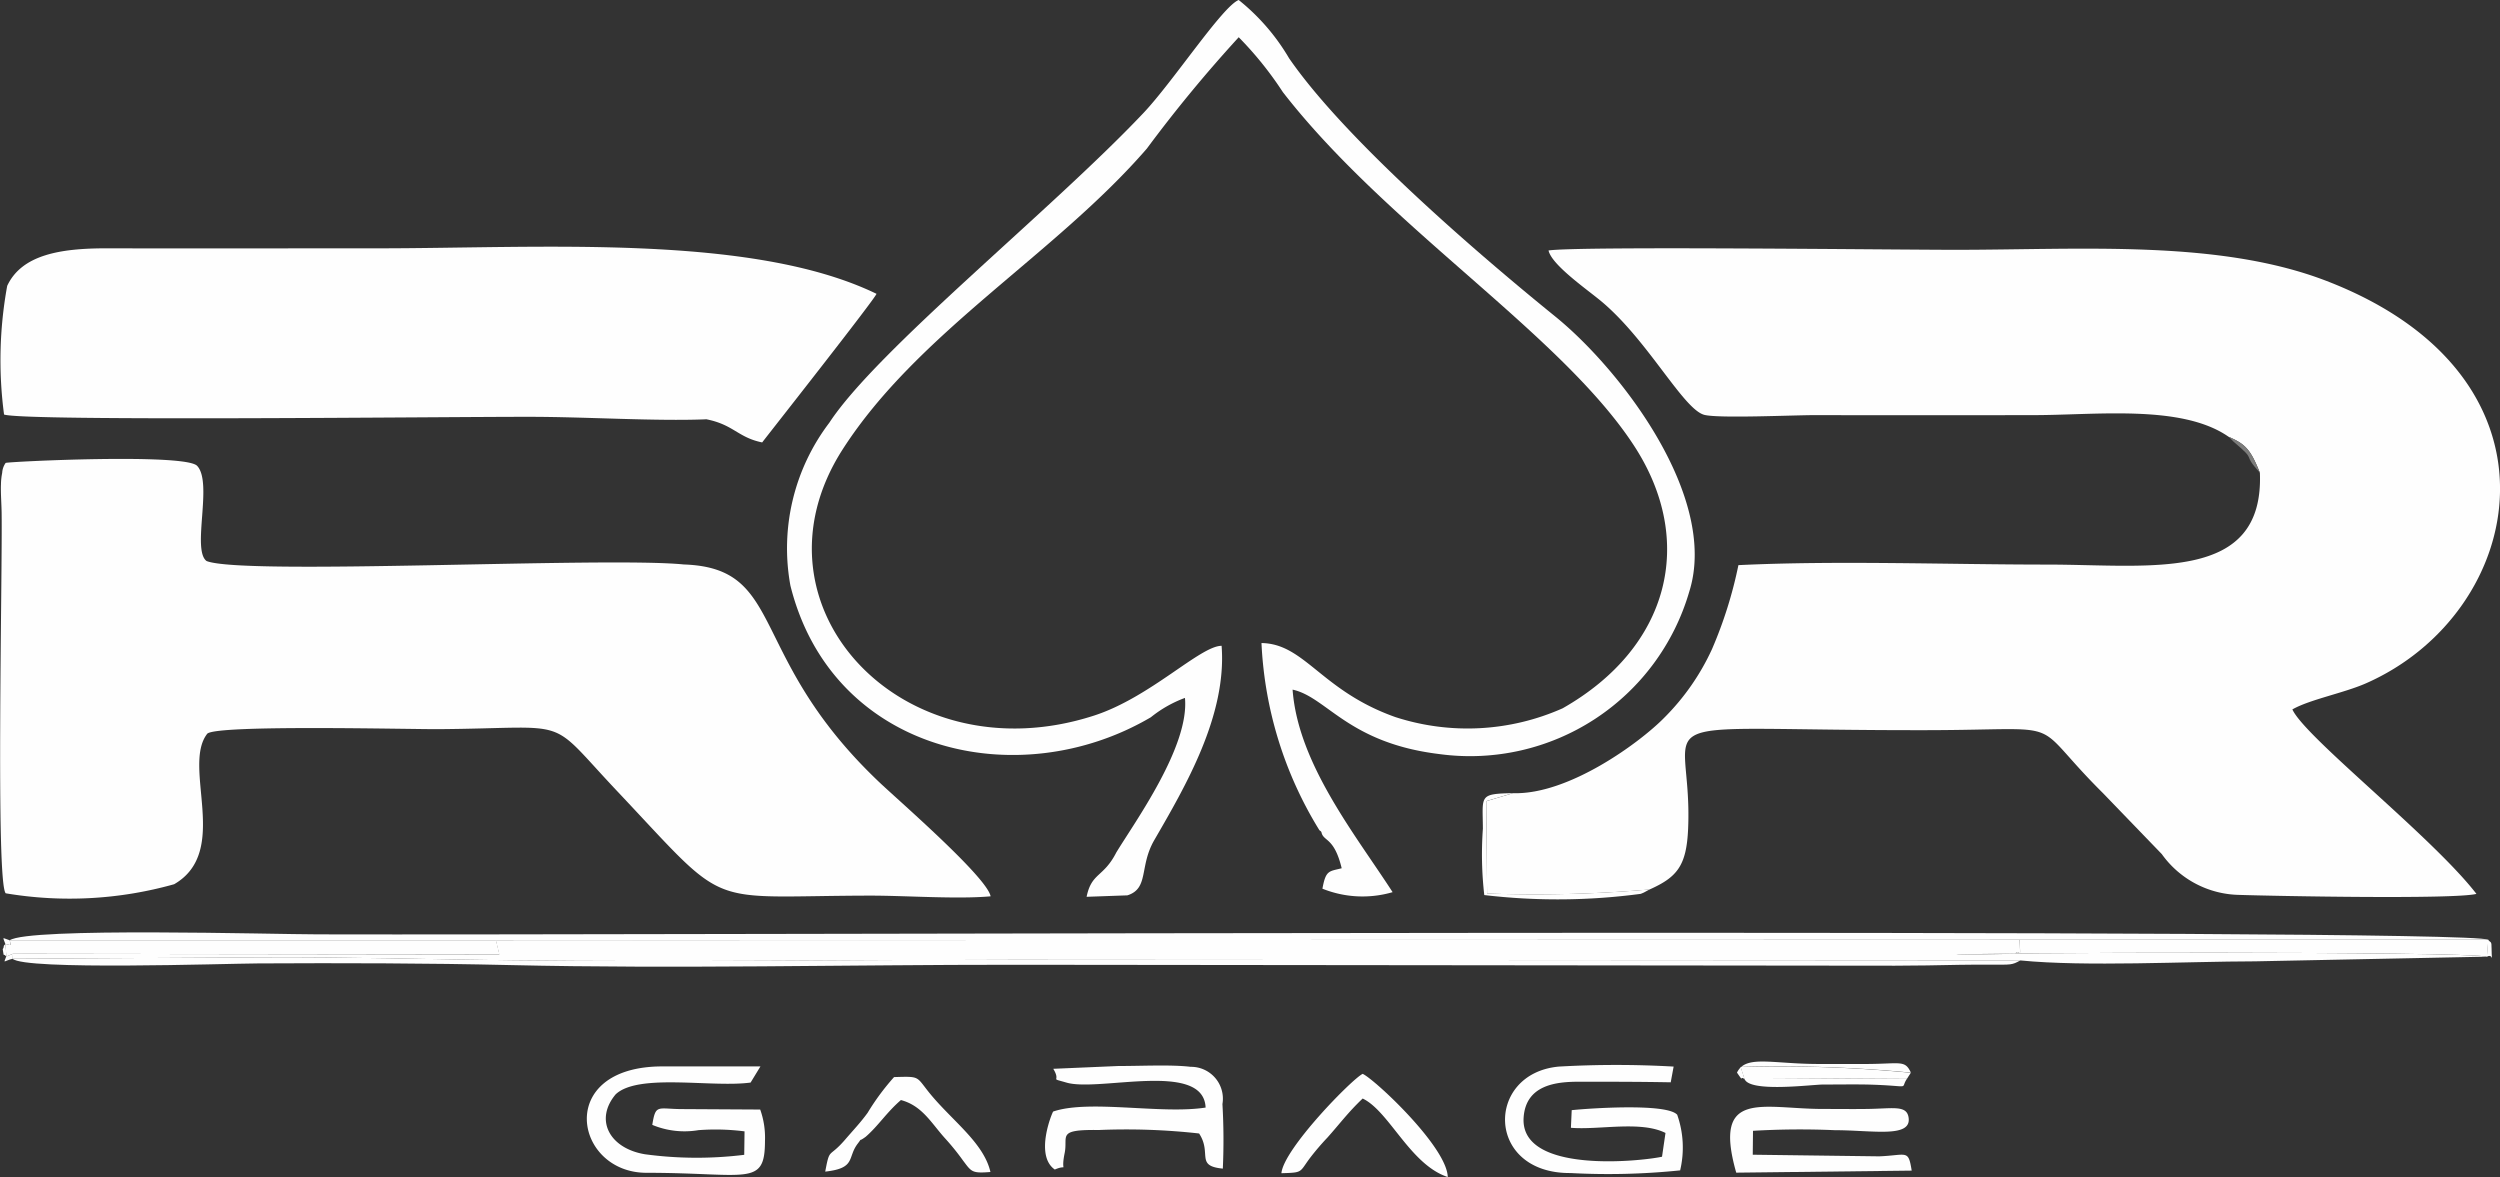 <svg xmlns="http://www.w3.org/2000/svg" width="72.165" height="33.976" viewBox="0 0 72.165 33.976">
  <rect x="0" y="0" width="72.165" height="33.976" fill="#333333" stroke="none"/>
  <g id="Grupo_147" data-name="Grupo 147" transform="translate(-342.127 -12.012)">
    <g id="Camada_x0020_1" transform="translate(346.858 11.012)">
      <g id="_2059580279440" transform="translate(-4.732 1)">
        <path id="Caminho_3" data-name="Caminho 3" d="M3161.291,531.841c.491.21.635.377.9,1.036.127,3.189-3.151,2.651-6.143,2.651-2.892,0-6.052-.121-8.91.016a12.343,12.343,0,0,1-.762,2.424,6.794,6.794,0,0,1-1.384,1.986c-.688.7-2.745,2.223-4.359,2.173l-.773.231.023,2.666a38.433,38.433,0,0,0,4.691-.117c.793-.355,1.065-.681,1.112-1.747.152-3.488-1.814-2.837,6.9-2.852,4.239-.007,2.85-.392,5.074,1.816l1.7,1.762a2.808,2.808,0,0,0,2.23,1.177c1.018.033,6.217.133,6.852-.029-1.272-1.648-4.955-4.525-5.313-5.325.5-.286,1.486-.473,2.119-.751,4.627-2.03,6.081-8.834-1.13-11.616-3.11-1.2-7.06-.9-10.725-.9-1.72,0-10.878-.11-11.736.019.092.423,1.123,1.131,1.536,1.478,1.34,1.125,2.36,3.116,2.964,3.268.421.106,2.583.006,3.194.007q3.119.006,6.238,0C3157.435,531.221,3159.928,530.889,3161.291,531.841Z" transform="translate(-3096.956 -519.231)" fill="#fefefe" fill-rule="evenodd"/>
        <path id="Caminho_4" data-name="Caminho 4" d="M15.008,974.926c-2.256-.229-12.742.323-13.777-.1-.433-.322.189-2.266-.273-2.748-.354-.368-5.48-.12-5.526-.083a.55.55,0,0,0-.1.288,1.791,1.791,0,0,0-.035.33c-.01.238.015.565.019.815.026,1.785-.174,10.68.118,10.99a11.126,11.126,0,0,0,4.862-.262c1.641-.948.214-3.4.957-4.346.293-.264,5.867-.124,6.674-.13,3.944-.03,3.08-.412,5.143,1.774,3.313,3.51,2.442,3.038,7.333,3.031,1.029,0,2.5.107,3.461.02-.1-.546-2.626-2.74-3.185-3.267C16.794,977.572,17.989,975.027,15.008,974.926Z" transform="translate(4.732 -958.632)" fill="#fefefe" fill-rule="evenodd"/>
        <path id="Caminho_5" data-name="Caminho 5" d="M17.137,527.943c.8.153.922.528,1.626.671.25-.325,3.274-4.164,3.3-4.29-3.6-1.743-9.694-1.313-14.385-1.313-2.618,0-5.238.006-7.855,0-1.32,0-2.434.186-2.853,1.083a11.952,11.952,0,0,0-.091,3.715c.58.2,12.788.062,15.19.066,1.575,0,3.641.131,5.065.072Z" transform="translate(3.239 -515.843)" fill="#fefefe" fill-rule="evenodd"/>
        <path id="Caminho_6" data-name="Caminho 6" d="M1667.321,25.609c-.368.721-.713.576-.856,1.278l1.178-.042c.628-.2.336-.834.774-1.592.9-1.555,2.1-3.6,1.945-5.611-.617,0-2.056,1.486-3.679,2.013-5.515,1.789-10.163-3.171-7.255-7.691,2.169-3.373,6.13-5.618,8.777-8.676a40.189,40.189,0,0,1,2.651-3.213,10.116,10.116,0,0,1,1.274,1.584c3.027,3.9,8.031,6.979,10.133,10.2,1.8,2.752,1.04,5.827-2.057,7.587a6.754,6.754,0,0,1-4.832.252c-2.139-.759-2.609-2.117-3.861-2.136a11.253,11.253,0,0,0,1.67,5.4c.02.024.053.027.063.07.059.261.366.133.582,1.031-.364.094-.458.047-.556.59a3.1,3.1,0,0,0,2.026.1c-1.05-1.629-2.731-3.7-2.887-5.846.992.215,1.6,1.544,4.251,1.862a6.588,6.588,0,0,0,7.2-4.693c.855-2.718-1.98-6.41-3.874-7.944-2.329-1.887-6.083-5.135-7.68-7.453A6.109,6.109,0,0,0,1670.855,1c-.471.185-1.892,2.356-2.752,3.265-2.671,2.823-7.693,6.839-9.066,8.939a5.99,5.99,0,0,0-1.122,4.7c1.2,4.814,6.564,6.057,10.405,3.8a3.485,3.485,0,0,1,.984-.558C1669.437,22.546,1667.863,24.717,1667.321,25.609Z" transform="translate(-1635.098 -1)" fill="#fefefe" fill-rule="evenodd"/>
        <path id="Caminho_7" data-name="Caminho 7" d="M22.267,1989.537l-.007.143,7.2-.04c2.436-.016,4.9.06,7.278.086,4.8.051,9.637-.012,14.44-.016l29.037.018c1.882.186,4.78.029,6.774.026l6.693-.135c.206-.115.137.306.133-.23,0-.244-.023-.154-.1-.259l-.036.489c-.64-.159-15.123-.126-15.32-.051l1.7-.032c.151-.188.159.288.133-.406l-43.987.013.1.413-14.044-.019Z" transform="translate(-21.892 -1962.004)" fill="#fefefe" fill-rule="evenodd"/>
        <path id="Caminho_8" data-name="Caminho 8" d="M1.351,1973.638c-.23-.071-.2-.118-.123.109-.016.026-.049.035-.048.077s-.03.062-.028.075c.046.276,0,.084.1.208-.083.226-.074.129.184.065.352.337,6.1.141,7.087.135,2.427-.013,4.869-.008,7.278.048,4.8.111,9.739-.011,14.555-.009l25.414.027c.617,0,1.232-.013,1.848-.025.313-.006.617-.006.929-.005.583,0,.6.015.846-.124L30.36,1974.2c-4.8,0-9.642.067-14.44.016-2.377-.025-4.842-.1-7.278-.085l-7.2.04.007-.143-.19.078-.028-.36c.186.036.148.076.123-.109l14.035,0,43.987-.013H72.9c-.624-.352-53.222-.128-62.64-.156-1.3,0-8.374-.208-8.908.172Z" transform="translate(-1.072 -1946.497)" fill="#fefefe" fill-rule="evenodd"/>
        <path id="Caminho_9" data-name="Caminho 9" d="M1241.847,2257.032l-2.829,0c-3.118,0-2.548,3.071-.462,3.071,2.925,0,3.42.417,3.422-.92a2.419,2.419,0,0,0-.138-.906l-2.244-.013c-.718,0-.774-.161-.871.456a2.421,2.421,0,0,0,1.333.152,6.571,6.571,0,0,1,1.33.035l-.009.677a11.147,11.147,0,0,1-2.865-.016c-1.018-.168-1.468-.989-.846-1.73.657-.618,2.78-.187,3.895-.34Z" transform="translate(-1219.895 -2226.249)" fill="#fefefe" fill-rule="evenodd"/>
        <path id="Caminho_10" data-name="Caminho 10" d="M3181.791,2255.76c.817.067,2.014-.21,2.73.149l-.1.686c-.6.131-4.106.509-3.995-1.132.065-.96.975-1.031,1.587-1.033.893,0,1.766,0,2.659.017l.084-.454a29.193,29.193,0,0,0-3.314,0c-2.127.195-2.119,3.091.337,3.073a20.313,20.313,0,0,0,3.165-.077,2.853,2.853,0,0,0-.085-1.606c-.309-.344-2.6-.18-3.045-.132Z" transform="translate(-3136.444 -2223.205)" fill="#fefefe" fill-rule="evenodd"/>
        <path id="Caminho_11" data-name="Caminho 11" d="M2208.033,2255.26l-1.888.081c.246.4-.144.246.388.4.942.27,3.953-.641,4.01.719-1.28.2-3.357-.24-4.4.115-.024.019-.546,1.263.047,1.674.414-.179.154.154.285-.478.1-.495-.243-.68.98-.663a18.958,18.958,0,0,1,2.9.1c.379.577-.118.938.685,1.014a18.078,18.078,0,0,0-.011-1.863.92.92,0,0,0-.92-1.075C2209.553,2255.215,2208.625,2255.263,2208.033,2255.26Z" transform="translate(-2175.741 -2224.489)" fill="#fefefe" fill-rule="evenodd"/>
        <path id="Caminho_12" data-name="Caminho 12" d="M3656.5,2343.472a23.2,23.2,0,0,1,2.361-.018c1.1,0,2.247.24,2.127-.385-.066-.343-.461-.237-1.2-.228-.424.006-.848,0-1.272,0-1.741,0-3.191-.592-2.5,1.839l5.065-.059c-.1-.62-.129-.444-.938-.412l-3.65-.047Z" transform="translate(-3605.897 -2310.83)" fill="#fefefe" fill-rule="evenodd"/>
        <path id="Caminho_13" data-name="Caminho 13" d="M6.75,1990.222l.028.36.19-.079,14.044.02-.1-.413-14.035,0c.025.186.063.146-.123.109Z" transform="translate(-6.593 -1962.971)" fill="#fefefe" fill-rule="evenodd"/>
        <path id="Caminho_14" data-name="Caminho 14" d="M4149.56,1989.619l.036-.489H4136.07c.026.694.018.219-.133.406l-1.7.032C4134.438,1989.493,4148.92,1989.46,4149.56,1989.619Z" transform="translate(-4077.768 -1962.004)" fill="#fefefe" fill-rule="evenodd"/>
        <path id="Caminho_15" data-name="Caminho 15" d="M2706.38,2275.788c.616-.018.518-.02.8-.406a7.236,7.236,0,0,1,.527-.621c.358-.4.6-.732,1.019-1.129.77.369,1.37,1.91,2.456,2.266-.021-.871-2.115-2.826-2.456-2.978C2708.422,2273.064,2706.445,2275.083,2706.38,2275.788Z" transform="translate(-2669.39 -2241.922)" fill="#fefefe" fill-rule="evenodd"/>
        <path id="Caminho_16" data-name="Caminho 16" d="M1742.444,2280.333c-.21.289-.414.5-.645.769-.482.563-.444.21-.579.929.9-.1.629-.406.939-.809.174-.226-.041,0,.227-.195.368-.319.6-.7,1.019-1.062.615.165.871.658,1.274,1.105a6.984,6.984,0,0,1,.517.639c.248.328.254.376.793.333-.2-.869-1.151-1.509-1.8-2.331-.346-.438-.25-.429-.982-.409A6.88,6.88,0,0,0,1742.444,2280.333Z" transform="translate(-1717.398 -2248.211)" fill="#fefefe" fill-rule="evenodd"/>
        <path id="Caminho_17" data-name="Caminho 17" d="M3670.43,2247.785c.162.388,1.913.159,2.263.155.42,0,.85-.007,1.271,0,1.369.035.919.161,1.165-.185l-4.7.026-.112-.349a39.266,39.266,0,0,1,4.913.165c-.171-.371-.295-.255-1.267-.25-.461,0-.924,0-1.386,0-1.373,0-2.118-.271-2.367.249C3670.428,2247.915,3670.271,2247.668,3670.43,2247.785Z" transform="translate(-3620.069 -2216.634)" fill="#fefefe" fill-rule="evenodd"/>
        <path id="Caminho_18" data-name="Caminho 18" d="M3678.2,2258.918l4.7-.026.1-.157a39.17,39.17,0,0,0-4.913-.166Z" transform="translate(-3627.842 -2227.768)" fill="#fefefe" fill-rule="evenodd"/>
        <path id="Caminho_19" data-name="Caminho 19" d="M3135.644,1681.76a38.449,38.449,0,0,1-4.691.117l-.023-2.666.773-.231c-1,.023-.877.062-.872,1.027a10.373,10.373,0,0,0,.04,1.916,18.1,18.1,0,0,0,4.516-.035c.029-.01.062-.026.087-.036Z" transform="translate(-3088.025 -1656.086)" fill="#fefefe" fill-rule="evenodd"/>
        <path id="Caminho_20" data-name="Caminho 20" d="M4711.45,926.235c-.266-.659-.409-.826-.9-1.036l.135.136C4711.421,925.959,4710.886,925.619,4711.45,926.235Z" transform="translate(-4646.215 -912.59)" fill="#7c7c7b" fill-rule="evenodd"/>
      </g>
    </g>
  </g>
</svg>

